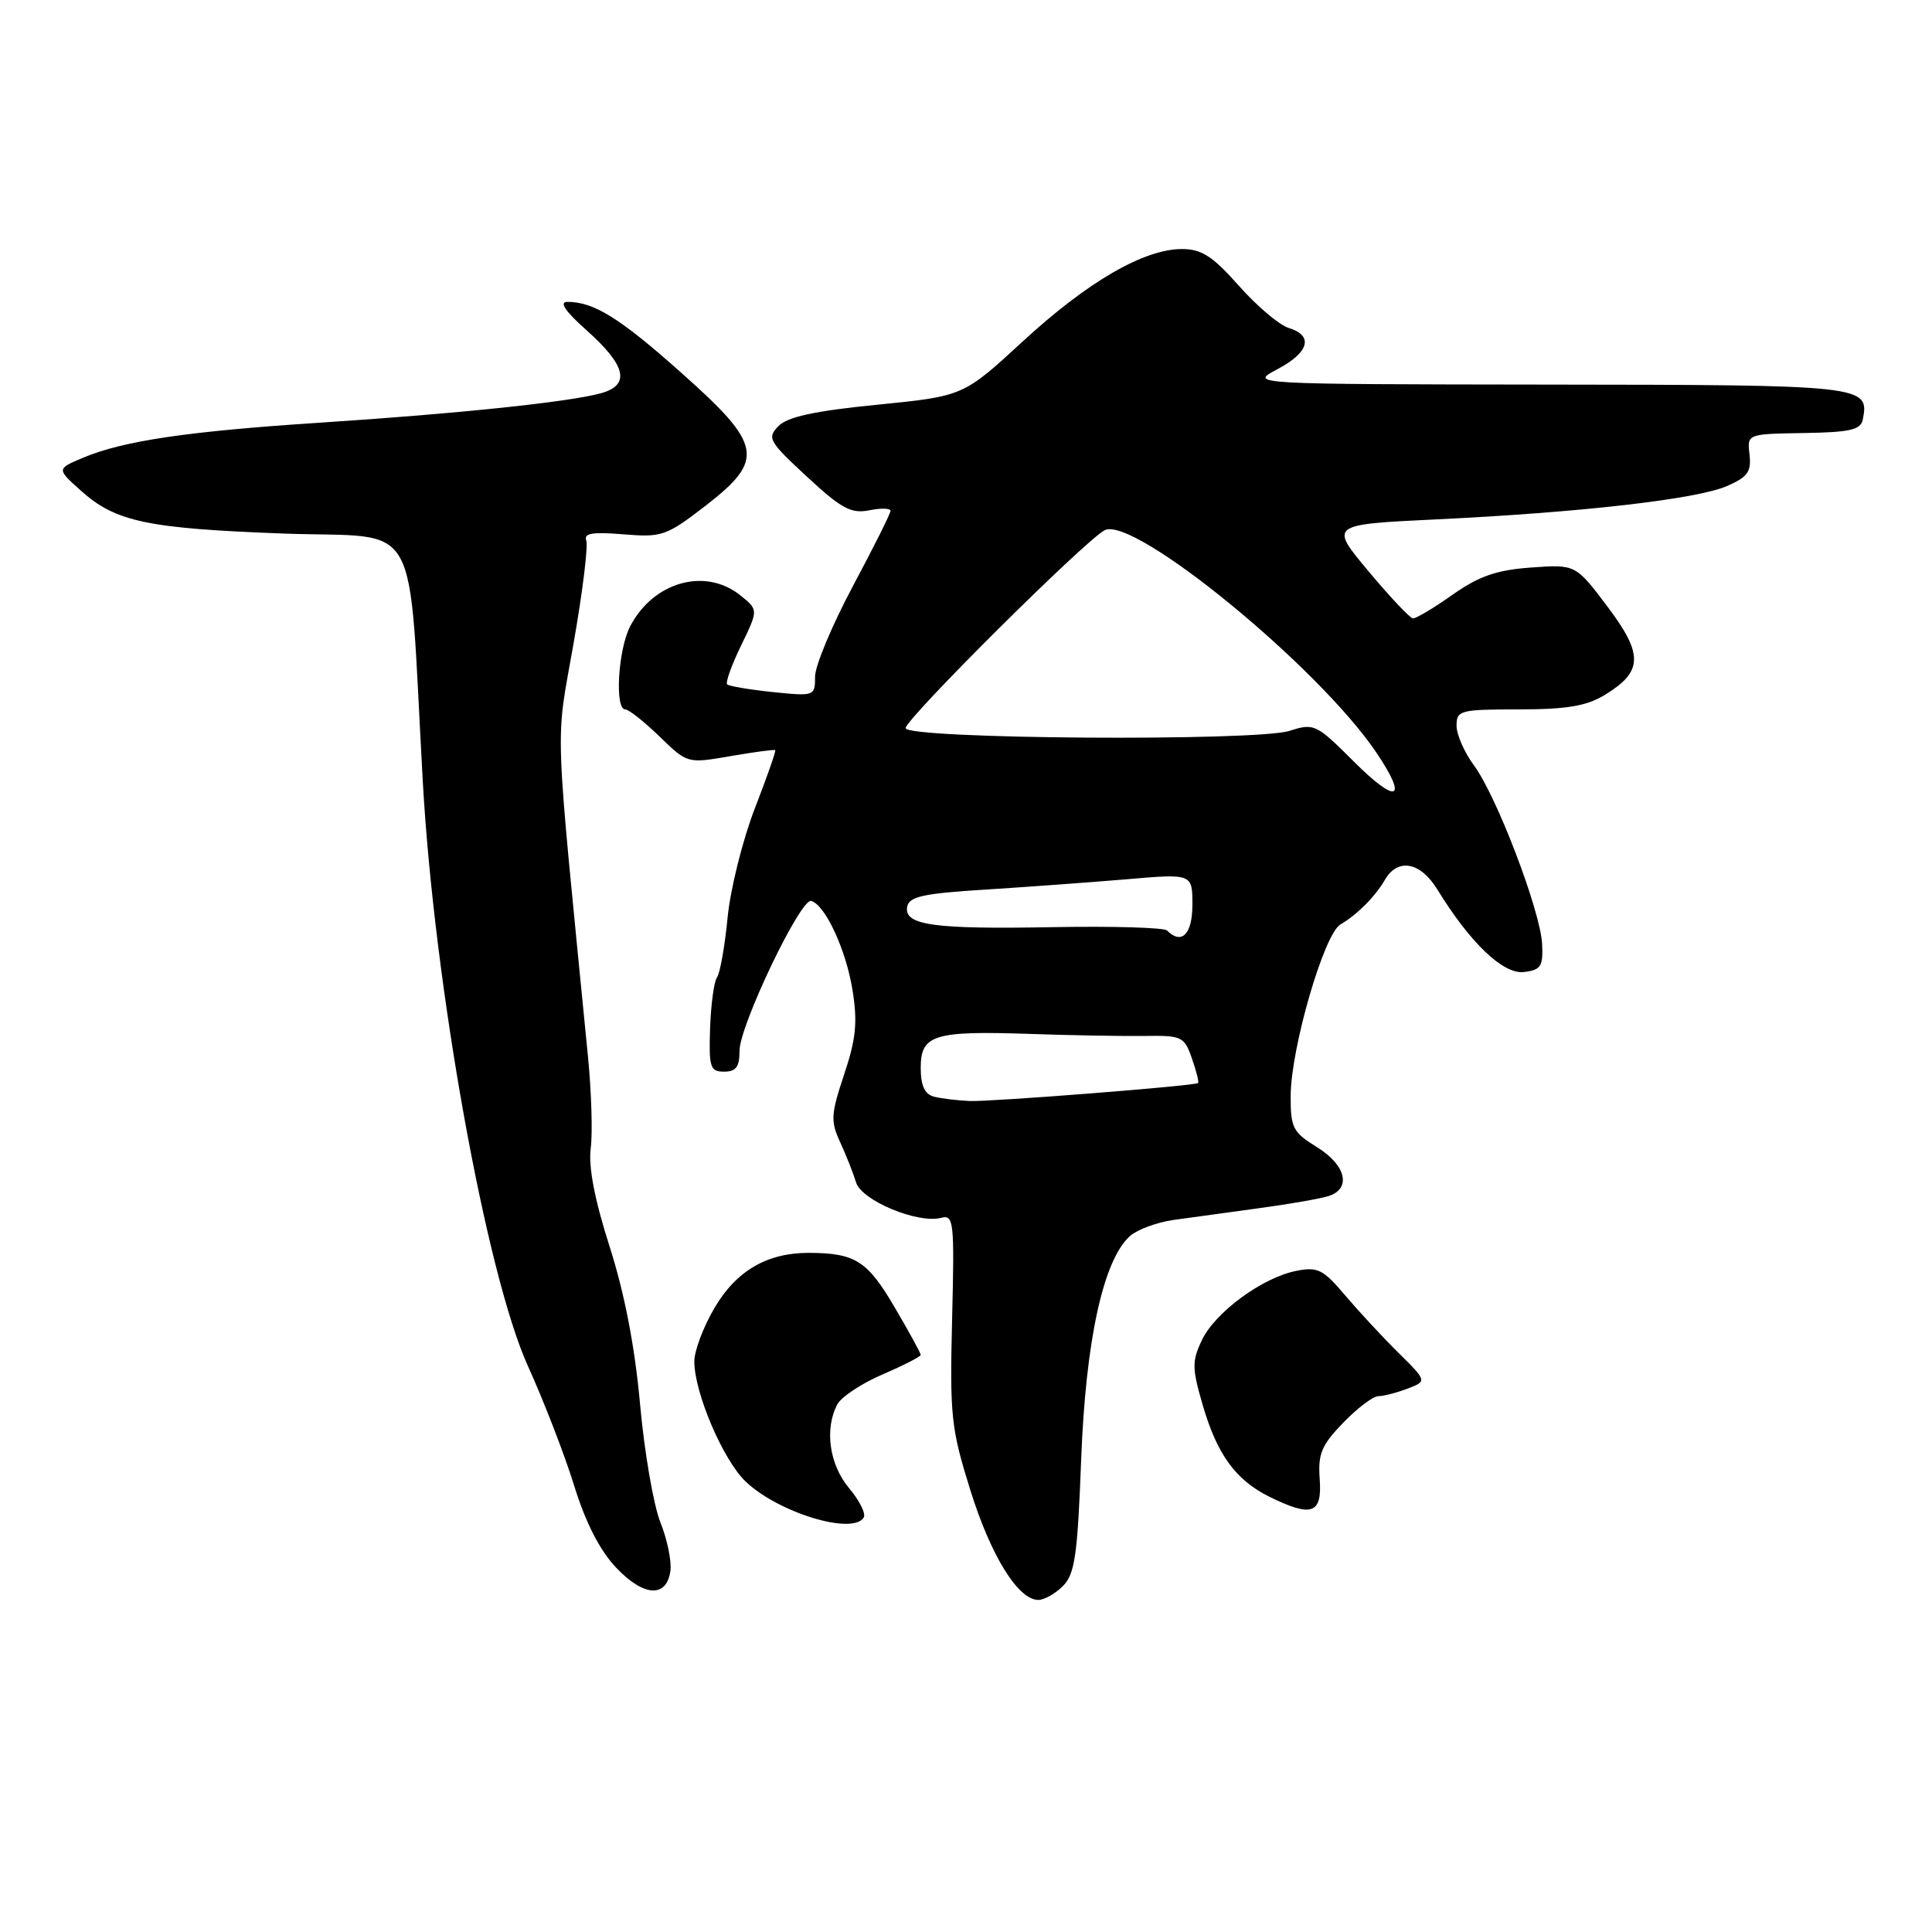 <?xml version="1.0" encoding="UTF-8" standalone="no"?>
<!DOCTYPE svg PUBLIC "-//W3C//DTD SVG 1.1//EN" "http://www.w3.org/Graphics/SVG/1.1/DTD/svg11.dtd" >
<svg xmlns="http://www.w3.org/2000/svg" xmlns:xlink="http://www.w3.org/1999/xlink" version="1.1" viewBox="0 0 256 256">
 <g >
 <path fill="currentColor"
d=" M 140.85 210.15 C 142.42 208.58 142.78 206.09 143.26 193.40 C 143.86 177.57 146.20 166.91 149.74 163.77 C 150.71 162.92 153.30 161.96 155.50 161.65 C 157.70 161.34 162.78 160.64 166.78 160.10 C 170.79 159.56 174.95 158.83 176.03 158.49 C 179.10 157.51 178.37 154.39 174.50 152.00 C 171.30 150.02 171.00 149.44 171.02 145.17 C 171.06 138.85 175.44 123.76 177.61 122.50 C 179.81 121.22 182.23 118.79 183.50 116.59 C 185.20 113.65 188.20 114.19 190.45 117.85 C 194.78 124.92 199.18 129.12 201.91 128.80 C 204.17 128.54 204.48 128.06 204.34 125.10 C 204.13 120.73 198.29 105.42 195.30 101.41 C 194.04 99.70 193.00 97.34 193.00 96.16 C 193.00 94.12 193.47 94.00 201.25 94.00 C 207.63 93.99 210.22 93.56 212.66 92.07 C 217.72 88.98 217.78 86.72 212.97 80.34 C 208.77 74.78 208.77 74.78 202.87 75.20 C 198.29 75.53 195.98 76.34 192.46 78.81 C 189.98 80.57 187.62 81.97 187.22 81.94 C 186.82 81.90 184.17 79.09 181.33 75.69 C 176.15 69.50 176.15 69.50 190.33 68.82 C 209.50 67.90 224.81 66.15 228.82 64.41 C 231.58 63.21 232.08 62.51 231.82 60.23 C 231.50 57.50 231.50 57.50 239.00 57.38 C 245.16 57.28 246.56 56.96 246.83 55.58 C 247.73 51.07 247.08 51.00 205.13 50.96 C 165.50 50.91 165.50 50.91 169.25 48.93 C 173.48 46.70 174.09 44.47 170.75 43.45 C 169.51 43.07 166.55 40.57 164.17 37.88 C 160.68 33.94 159.22 33.00 156.62 33.00 C 151.57 33.00 144.09 37.34 135.52 45.24 C 127.65 52.49 127.65 52.49 116.23 53.63 C 107.95 54.45 104.35 55.23 103.15 56.46 C 101.61 58.03 101.86 58.48 106.92 63.16 C 111.49 67.40 112.78 68.09 115.17 67.62 C 116.73 67.30 118.00 67.34 118.00 67.69 C 118.00 68.04 115.75 72.54 113.00 77.69 C 110.25 82.84 108.00 88.23 108.00 89.66 C 108.00 92.24 107.92 92.27 102.39 91.70 C 99.31 91.38 96.59 90.92 96.35 90.68 C 96.11 90.44 96.94 88.12 98.20 85.53 C 100.49 80.81 100.49 80.81 98.13 78.91 C 93.48 75.14 86.56 77.08 83.49 83.01 C 81.90 86.09 81.43 94.00 82.85 94.00 C 83.31 94.00 85.36 95.62 87.39 97.59 C 91.09 101.18 91.09 101.18 96.79 100.19 C 99.93 99.65 102.60 99.29 102.72 99.40 C 102.84 99.51 101.62 103.00 100.01 107.14 C 98.41 111.28 96.78 117.78 96.41 121.59 C 96.04 125.39 95.41 128.95 95.01 129.50 C 94.61 130.05 94.20 133.09 94.09 136.25 C 93.92 141.45 94.10 142.00 95.95 142.00 C 97.52 142.00 98.00 141.36 97.99 139.25 C 97.97 135.94 106.09 118.97 107.49 119.38 C 109.35 119.91 112.10 125.84 112.96 131.18 C 113.65 135.46 113.43 137.65 111.85 142.38 C 110.09 147.66 110.04 148.57 111.34 151.38 C 112.13 153.09 113.07 155.48 113.43 156.67 C 114.15 159.07 121.61 162.18 124.70 161.37 C 126.38 160.93 126.48 161.80 126.16 174.76 C 125.84 187.59 126.02 189.27 128.56 197.41 C 131.29 206.16 134.90 212.00 137.59 212.00 C 138.37 212.00 139.83 211.17 140.85 210.15 Z  M 88.83 208.17 C 89.01 206.89 88.42 204.00 87.51 201.73 C 86.60 199.46 85.38 192.40 84.81 186.05 C 84.12 178.41 82.75 171.35 80.78 165.19 C 78.80 159.00 77.96 154.64 78.27 152.19 C 78.54 150.16 78.37 144.68 77.91 140.00 C 73.40 94.10 73.58 99.08 75.98 85.37 C 77.19 78.51 77.95 72.32 77.68 71.62 C 77.32 70.66 78.51 70.46 82.60 70.80 C 87.70 71.22 88.29 71.02 93.43 67.06 C 101.40 60.90 101.06 58.98 90.27 49.39 C 82.11 42.12 78.69 40.00 75.18 40.00 C 74.05 40.00 74.88 41.23 77.71 43.75 C 82.98 48.44 83.57 51.02 79.62 52.11 C 75.36 53.28 60.60 54.82 42.50 56.00 C 24.87 57.15 16.33 58.41 11.01 60.65 C 7.50 62.13 7.50 62.13 10.70 65.00 C 15.30 69.14 19.52 70.03 37.62 70.70 C 56.11 71.37 54.01 67.62 56.02 103.50 C 57.53 130.56 64.40 168.74 69.95 181.00 C 72.07 185.68 74.83 192.81 76.08 196.86 C 77.58 201.72 79.46 205.41 81.62 207.70 C 85.28 211.58 88.32 211.77 88.83 208.17 Z  M 114.45 201.08 C 114.76 200.58 113.89 198.83 112.51 197.19 C 109.89 194.08 109.22 189.32 110.96 186.07 C 111.49 185.09 114.19 183.30 116.96 182.11 C 119.73 180.92 122.00 179.76 122.00 179.53 C 122.00 179.30 120.44 176.44 118.52 173.18 C 114.94 167.07 113.32 166.04 107.22 166.01 C 101.66 165.99 97.56 168.38 94.67 173.31 C 93.20 175.81 92.00 179.00 92.00 180.39 C 92.00 184.53 95.80 193.43 98.78 196.29 C 103.10 200.43 112.98 203.45 114.45 201.08 Z  M 174.87 196.02 C 174.62 192.64 175.10 191.50 177.98 188.52 C 179.86 186.58 181.95 185.00 182.63 185.00 C 183.31 185.00 185.05 184.55 186.48 184.01 C 189.10 183.01 189.10 183.01 185.30 179.25 C 183.21 177.19 180.03 173.75 178.23 171.63 C 175.33 168.20 174.59 167.83 171.75 168.40 C 167.25 169.30 161.03 173.87 159.26 177.57 C 157.93 180.37 157.94 181.29 159.37 186.19 C 161.27 192.73 163.75 196.13 168.21 198.33 C 173.81 201.09 175.20 200.61 174.87 196.02 Z  M 123.75 145.31 C 122.52 144.99 122.00 143.85 122.00 141.49 C 122.00 137.10 123.74 136.57 136.50 137.00 C 142.00 137.19 148.83 137.31 151.69 137.27 C 156.60 137.19 156.93 137.35 157.94 140.26 C 158.53 141.94 158.89 143.41 158.75 143.51 C 158.22 143.89 131.36 146.00 128.50 145.89 C 126.85 145.82 124.71 145.56 123.75 145.31 Z  M 154.63 123.29 C 154.24 122.91 147.48 122.71 139.62 122.85 C 123.65 123.15 119.74 122.60 120.21 120.13 C 120.46 118.80 122.39 118.38 130.51 117.88 C 136.00 117.53 144.44 116.92 149.25 116.51 C 158.00 115.76 158.00 115.76 158.00 119.88 C 158.00 123.80 156.57 125.24 154.63 123.29 Z  M 179.37 100.89 C 174.41 95.94 174.13 95.80 170.87 96.84 C 166.46 98.26 120.00 97.93 120.00 96.48 C 120.00 95.25 143.75 71.63 146.37 70.26 C 150.18 68.27 174.67 88.30 182.36 99.70 C 186.65 106.05 185.13 106.65 179.37 100.89 Z "/>
</g>
</svg>